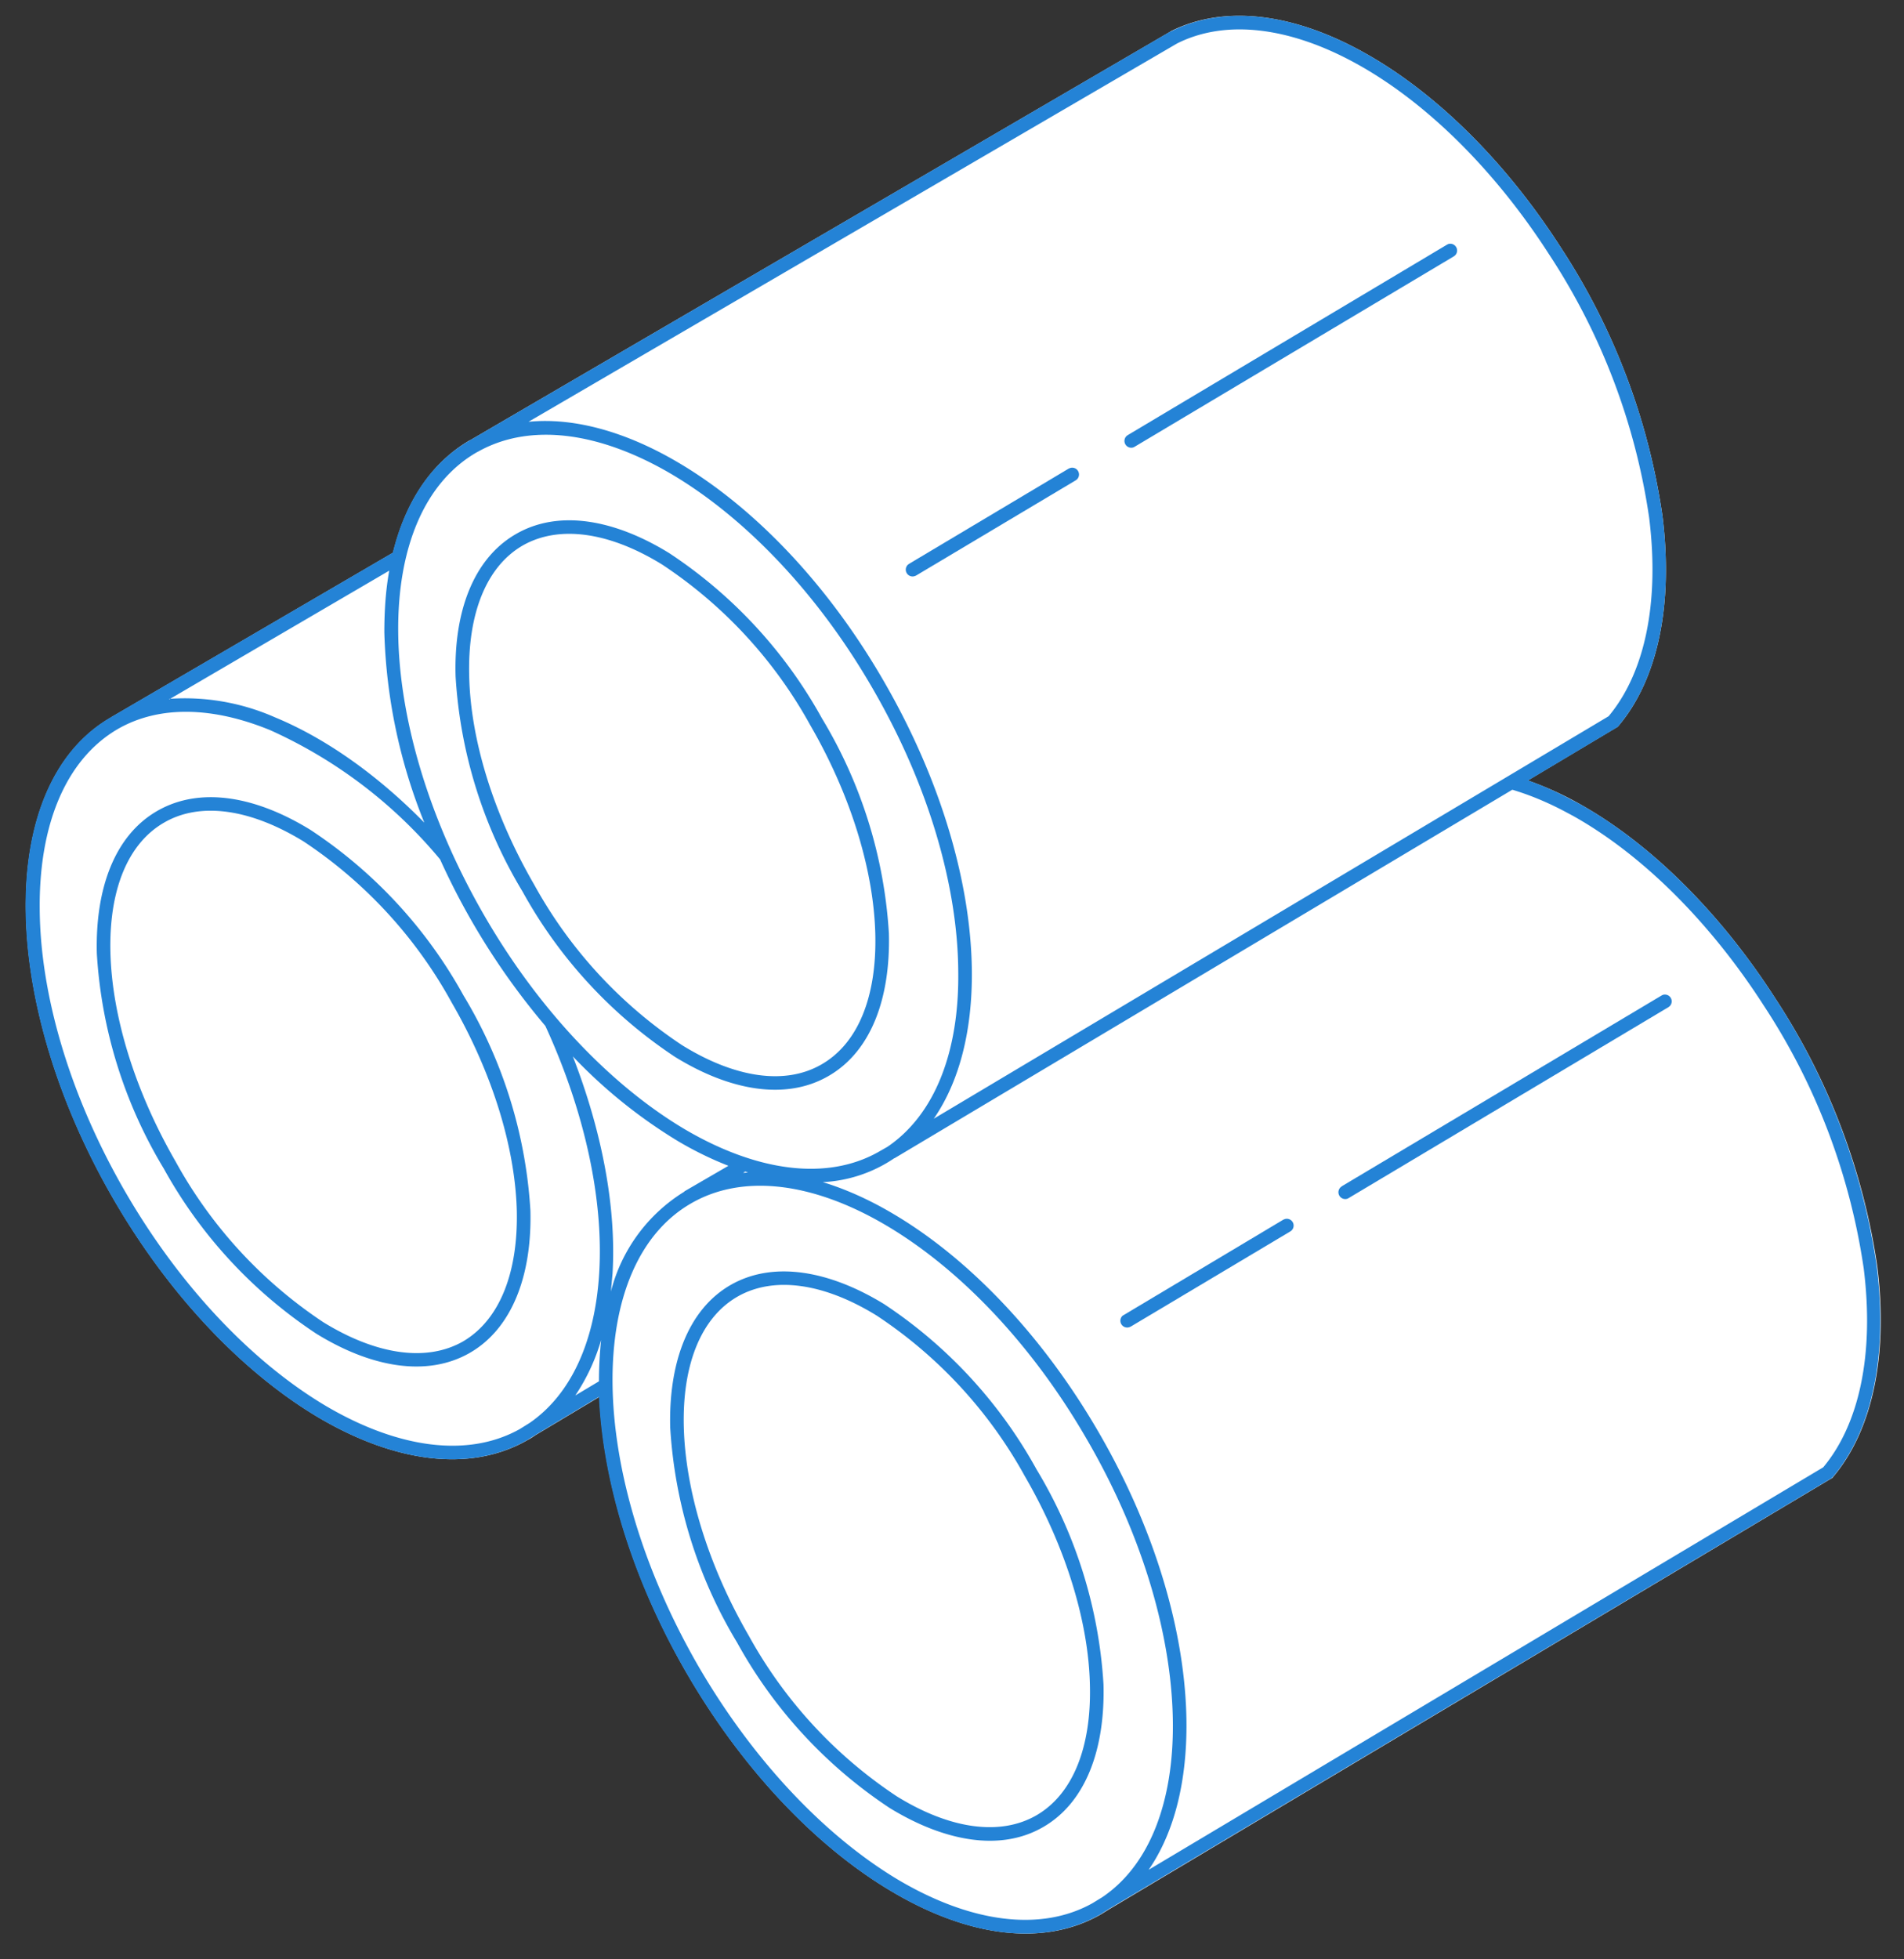 <svg xmlns="http://www.w3.org/2000/svg" width="70" height="72" fill="none" viewBox="0 0 70 72">
  <rect x="0" y="0" width="70" height="72" fill="#333333" stroke="none"/>
  <path fill="#fff" d="M50.18 1.95c-2.62-1.47-5.17-1.79-7.14-.8l-.01.01-25.75 15.02h-.01c-1.44.84-2.37 2.3-2.82 4.13L4.1 26.35l-.01.01C1.93 27.6.92 30.24.95 33.42c.03 3.18 1.1 6.96 3.2 10.6 2.1 3.64 4.84 6.46 7.58 8.08 2.74 1.61 5.53 2.05 7.68.81.1-.05.2-.12.29-.18l2.34-1.4c.13 3.08 1.2 6.67 3.19 10.12 2.1 3.63 4.84 6.46 7.58 8.07 2.74 1.62 5.53 2.06 7.68.82l.29-.18 26.55-15.83.04-.02.02-.03c1.47-1.74 2.03-4.5 1.63-7.73a24.35 24.35 0 0 0-3.75-9.86c-2.01-3.13-4.57-5.68-7.2-7.15-.64-.36-1.27-.64-1.9-.86l3.3-1.97.03-.03c1.47-1.74 2.02-4.5 1.62-7.72a24.35 24.35 0 0 0-3.74-9.87c-2.01-3.13-4.57-5.67-7.2-7.14Z"/>
  <path fill="#2483D6" fill-rule="evenodd" d="M26.86 47.22c1.57-.9 3.63-.53 5.64.7A17.27 17.27 0 0 1 38.11 54a17.27 17.27 0 0 1 2.46 7.9c.06 2.36-.64 4.33-2.22 5.24-1.57.91-3.63.53-5.64-.7a17.27 17.27 0 0 1-5.61-6.08 17.27 17.27 0 0 1-2.46-7.9c-.06-2.35.64-4.33 2.22-5.24Zm5.38 1.13c-1.94-1.2-3.79-1.47-5.13-.7-1.35.78-2.03 2.52-1.97 4.8.06 2.26.85 5 2.39 7.66a16.78 16.78 0 0 0 5.44 5.9c1.94 1.2 3.79 1.47 5.13.7 1.35-.78 2.03-2.52 1.97-4.8-.05-2.26-.85-5-2.39-7.66a16.77 16.77 0 0 0-5.44-5.9Z" clip-rule="evenodd"/>
  <path fill="#2483D6" d="M47.23 44.8a.25.25 0 0 1 .25.42l-.04.03-5.87 3.5-.05.02a.25.25 0 0 1-.25-.42l.05-.03 5.86-3.5.05-.02Z"/>
  <path fill="#2483D6" d="M61.13 36.56a.25.25 0 0 1 .25.42l-.04.03-11.73 7-.05.03a.25.25 0 0 1-.25-.43l.04-.03 11.74-7 .04-.02Z"/>
  <path fill="#2483D6" fill-rule="evenodd" d="M5.78 29.8c1.58-.91 3.63-.54 5.64.7a17.27 17.27 0 0 1 5.62 6.08 17.27 17.27 0 0 1 2.46 7.9c.06 2.35-.65 4.32-2.22 5.23-1.58.91-3.64.54-5.65-.7a17.27 17.27 0 0 1-5.61-6.07 17.27 17.27 0 0 1-2.46-7.9c-.06-2.36.64-4.33 2.22-5.24Zm5.38 1.12c-1.94-1.19-3.79-1.47-5.13-.69-1.35.78-2.03 2.51-1.97 4.79.06 2.27.86 5 2.4 7.67a16.77 16.77 0 0 0 5.43 5.9c1.95 1.2 3.8 1.47 5.14.7 1.34-.79 2.02-2.52 1.97-4.8-.06-2.27-.86-5-2.4-7.66a16.78 16.78 0 0 0-5.44-5.91Z" clip-rule="evenodd"/>
  <path fill="#2483D6" fill-rule="evenodd" d="M18.96 19.63c1.58-.92 3.64-.54 5.65.7a17.27 17.27 0 0 1 5.61 6.07 17.27 17.27 0 0 1 2.46 7.9c.06 2.36-.64 4.33-2.22 5.24-1.57.91-3.63.54-5.64-.7a17.27 17.27 0 0 1-5.61-6.08 17.27 17.27 0 0 1-2.46-7.9c-.07-2.35.64-4.32 2.21-5.23Zm5.39 1.12c-1.94-1.2-3.8-1.47-5.14-.7-1.34.78-2.02 2.52-1.96 4.8.05 2.27.85 5 2.39 7.66a16.77 16.77 0 0 0 5.44 5.9c1.94 1.2 3.79 1.48 5.13.7 1.35-.78 2.03-2.51 1.97-4.8-.06-2.26-.85-5-2.39-7.66a16.77 16.77 0 0 0-5.44-5.9Z" clip-rule="evenodd"/>
  <path fill="#2483D6" d="M39.34 17.2a.25.25 0 0 1 .25.42l-.04.03-5.87 3.5-.05.02a.25.25 0 0 1-.25-.42l.04-.03 5.87-3.5.05-.02Z"/>
  <path fill="#2483D6" d="M53.24 8.97a.25.25 0 0 1 .25.42l-.04.03-11.74 7-.04.02a.25.25 0 0 1-.25-.42l.04-.03 11.74-7 .04-.02Z"/>
  <path fill="#2483D6" fill-rule="evenodd" d="M43.04 1.16c1.97-1 4.52-.68 7.14.79 2.63 1.47 5.19 4.01 7.2 7.14a24.35 24.35 0 0 1 3.74 9.87c.4 3.22-.15 5.98-1.62 7.72l-.02.03-3.3 1.97c.51.18 1.04.41 1.58.7l.31.16c2.63 1.47 5.19 4.02 7.2 7.15A24.35 24.35 0 0 1 69 46.55c.4 3.23-.15 5.99-1.62 7.73l-.03.03-.03.02-26.55 15.82-.3.19c-2.14 1.24-4.94.8-7.67-.82-2.74-1.61-5.48-4.44-7.58-8.07-2-3.45-3.06-7.04-3.2-10.12l-2.3 1.38-.32.2c-2.15 1.24-4.94.8-7.68-.81-2.74-1.62-5.48-4.44-7.58-8.08-2.1-3.64-3.17-7.42-3.2-10.6-.03-3.18.98-5.82 3.13-7.06l10.37-6.05c.45-1.83 1.38-3.29 2.82-4.12L43.04 1.15ZM32.58 45.03c-2.66-1.57-5.25-1.92-7.17-.81-1.93 1.11-2.92 3.53-2.89 6.62.03 3.08 1.08 6.78 3.14 10.36 2.07 3.57 4.75 6.33 7.4 7.9 2.64 1.55 5.2 1.9 7.1.84l.36-.22c1.74-1.17 2.63-3.5 2.6-6.43-.03-3.09-1.07-6.79-3.14-10.36-2.06-3.58-4.74-6.33-7.4-7.9Zm.3-2.47a5.13 5.13 0 0 1-2.63.88c.85.26 1.72.65 2.58 1.16 2.75 1.62 5.49 4.44 7.59 8.08 2.1 3.63 3.17 7.42 3.2 10.6.02 2.14-.43 4.04-1.39 5.43l24.8-14.79c1.33-1.59 1.88-4.17 1.49-7.3a23.86 23.86 0 0 0-3.67-9.66c-1.98-3.08-4.48-5.56-7.02-6.98l-.3-.16c-.66-.35-1.3-.61-1.93-.8L32.89 42.56ZM9.93 26.83c-2.1-.86-4.07-.92-5.6-.04-1.92 1.12-2.9 3.53-2.87 6.62.02 3.09 1.07 6.79 3.13 10.36 2.07 3.58 4.75 6.33 7.4 7.9 2.64 1.55 5.2 1.91 7.11.85l.37-.23c1.54-1.06 2.41-3.02 2.56-5.52.16-2.64-.5-5.85-1.98-9.07a26.16 26.16 0 0 1-3.87-6.12 17.4 17.4 0 0 0-6.25-4.75ZM22.1 49.24a7.25 7.25 0 0 1-.95 2.04l.87-.52c0-.52.03-1.03.08-1.52Zm-1.04-10.42c1.1 2.83 1.6 5.6 1.46 7.98l-.06.66a6.07 6.07 0 0 1 2.7-3.67v-.01l1.62-.94a12.7 12.7 0 0 1-1.86-.91 18.63 18.63 0 0 1-3.86-3.11Zm6.26 4.28.18-.01-.1-.04-.08.05ZM24.7 17.43c-2.65-1.56-5.21-1.91-7.13-.83l-.04.02c-1.93 1.11-2.92 3.53-2.89 6.62.03 3.08 1.08 6.78 3.14 10.36 2.06 3.58 4.75 6.33 7.4 7.9 2.64 1.55 5.2 1.9 7.1.84l.35-.2c1.75-1.19 2.64-3.51 2.6-6.45-.02-3.08-1.06-6.78-3.13-10.36-2.06-3.58-4.75-6.33-7.4-7.9ZM49.94 2.38C47.4.96 45.03.71 43.27 1.6L19.43 15.5c1.71-.17 3.63.39 5.51 1.5 2.75 1.62 5.49 4.44 7.58 8.08 2.1 3.64 3.18 7.42 3.21 10.6.02 2.15-.44 4.04-1.4 5.43l24.81-14.79c1.33-1.59 1.88-4.17 1.49-7.3a23.86 23.86 0 0 0-3.67-9.66c-1.98-3.08-4.48-5.56-7.02-6.98ZM6.22 25.68a8.23 8.23 0 0 1 3.89.68c1.84.76 3.74 2.09 5.49 3.87a20.11 20.11 0 0 1-1.47-6.99c0-.8.05-1.55.18-2.27L6.22 25.7Z" clip-rule="evenodd"/>
</svg>
